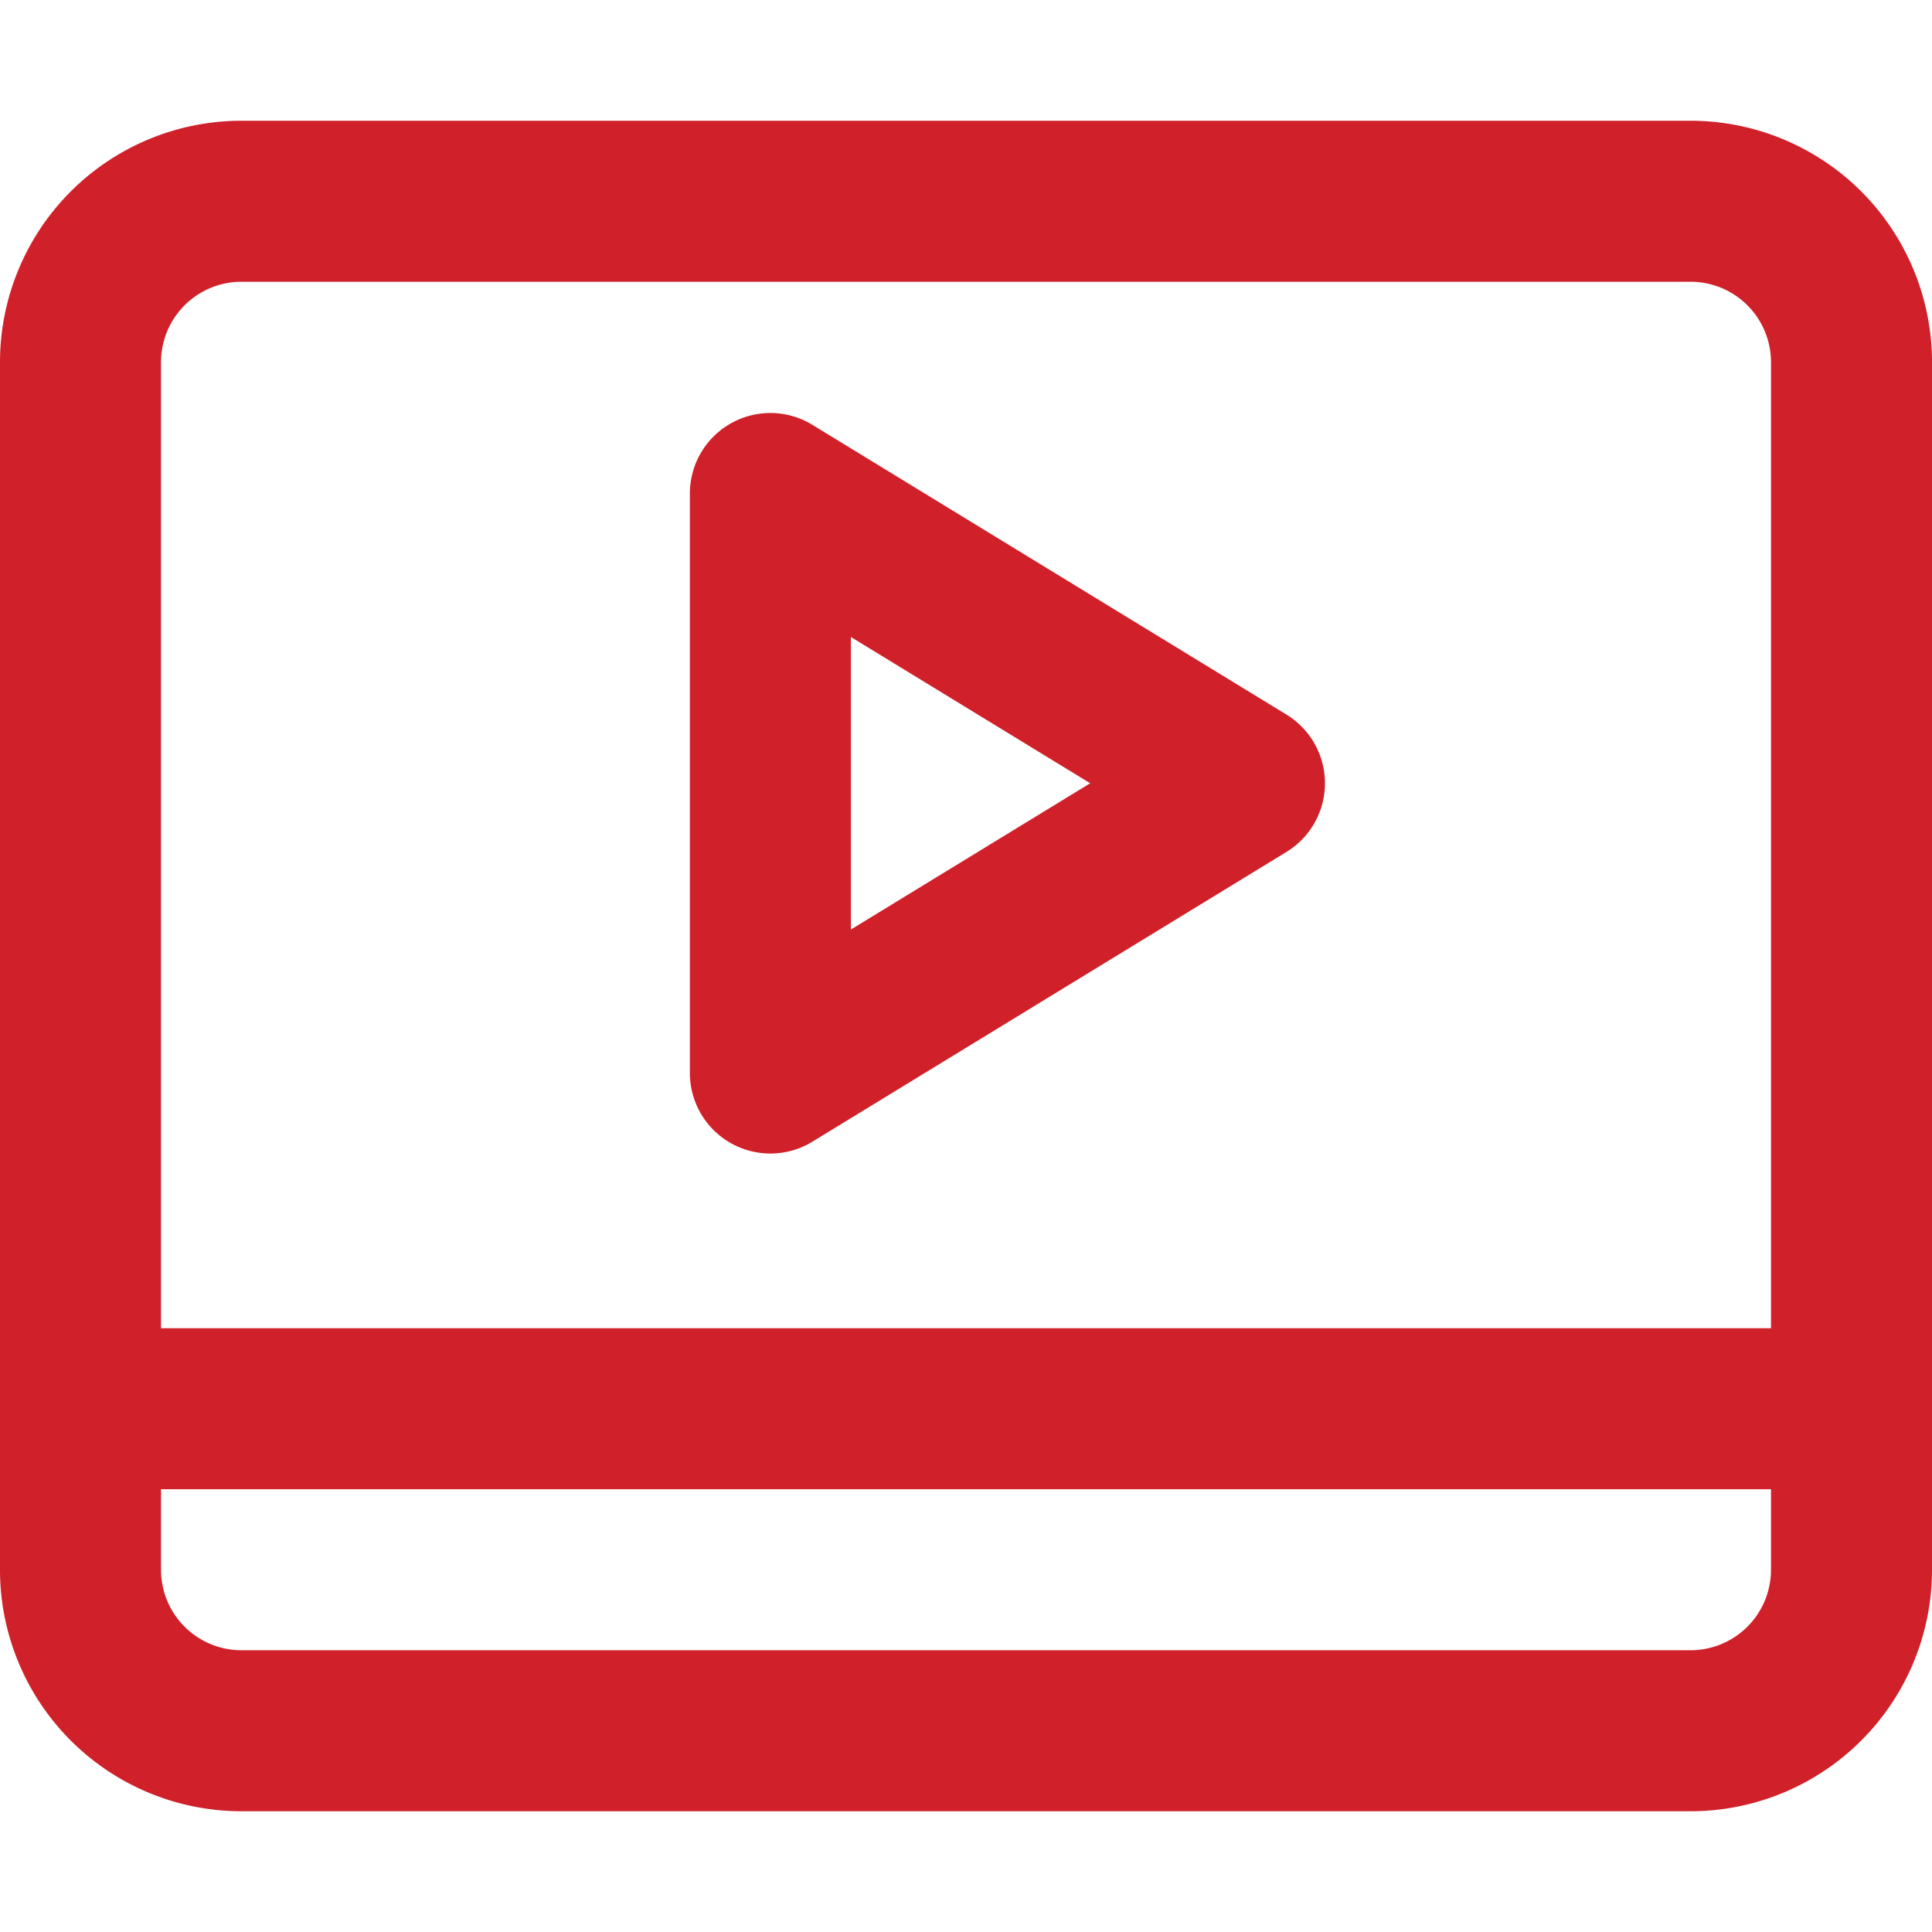 <svg xmlns="http://www.w3.org/2000/svg" width="24" height="24" viewBox="0 0 24 24">
    <defs>
        <clipPath id="clip-path">
            <path id="Rectangle_202" d="M0 0H24V24H0z" class="cls-1" transform="translate(180 606)"/>
        </clipPath>
        <style>
            .cls-1{fill:#d02029}
        </style>
    </defs>
    <g id="Mask_Group_53" clip-path="url(#clip-path)" transform="translate(-180 -606)">
        <g id="_002-video-player" transform="translate(180 606)">
            <g id="Group_137">
                <g id="Group_136">
                    <path id="Path_69" d="M21 1.5H3a3 3 0 0 0-3 3v15a3 3 0 0 0 3 3h18a3 3 0 0 0 3-3v-15a3 3 0 0 0-3-3zm1 18a1 1 0 0 1-1 1H3a1 1 0 0 1-1-1v-1h20v1zm0-3H2v-12a1 1 0 0 1 1-1h18a1 1 0 0 1 1 1z" class="cls-1"/>
                </g>
            </g>
            <g id="Group_139">
                <g id="Group_138">
                    <path id="Path_70" d="M15.981 8.877l-5.89-3.6a1 1 0 0 0-1.521.853v7.2a1 1 0 0 0 1.521.853l5.89-3.6a1 1 0 0 0 0-1.706zm-5.411 2.67V7.913l2.973 1.817z" class="cls-1"/>
                </g>
            </g>
        </g>
    </g>
</svg>
